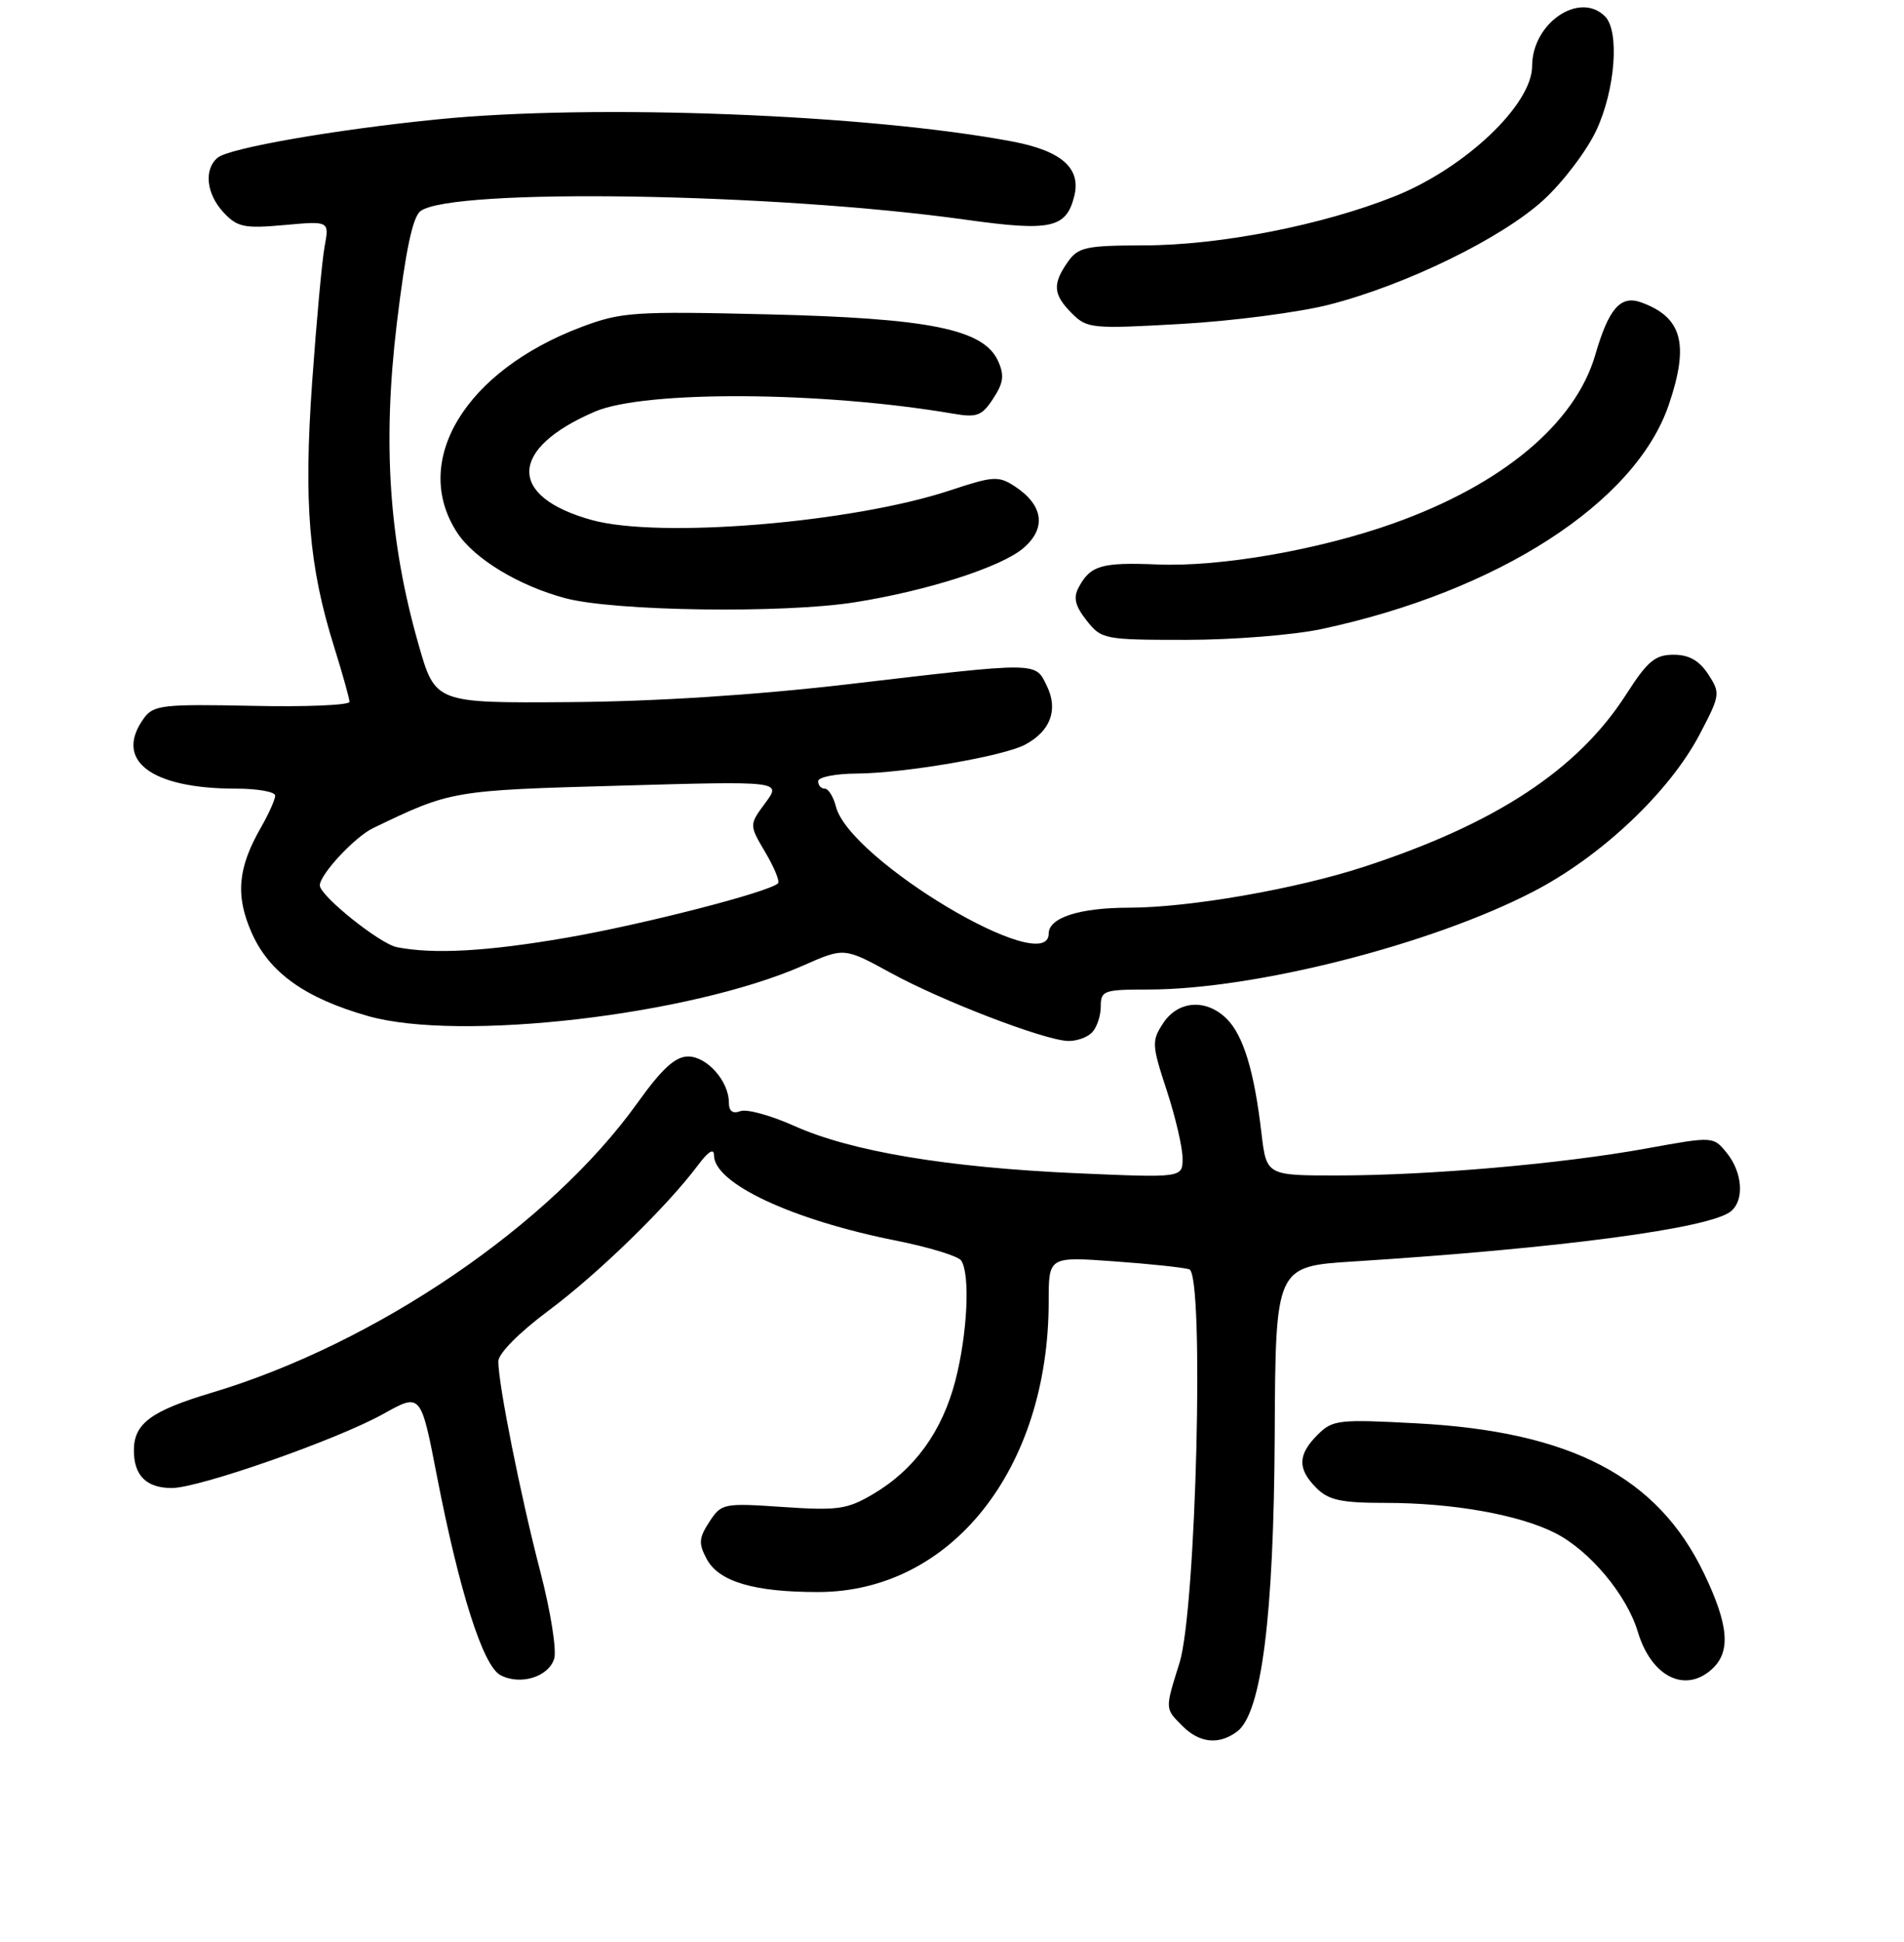 <?xml version="1.0" encoding="UTF-8" standalone="no"?>
<!DOCTYPE svg PUBLIC "-//W3C//DTD SVG 1.1//EN" "http://www.w3.org/Graphics/SVG/1.1/DTD/svg11.dtd" >
<svg xmlns="http://www.w3.org/2000/svg" xmlns:xlink="http://www.w3.org/1999/xlink" version="1.1" viewBox="0 0 256 261">
 <g >
 <path fill="currentColor"
d=" M 166.31 232.75 C 169.62 230.32 171.27 217.30 171.39 192.86 C 171.50 170.21 171.50 170.21 182.00 169.55 C 209.67 167.79 229.98 165.10 232.74 162.80 C 234.56 161.29 234.29 157.58 232.18 154.97 C 230.36 152.73 230.36 152.73 221.43 154.35 C 210.08 156.42 192.25 157.98 179.89 157.99 C 170.28 158.00 170.28 158.00 169.60 152.25 C 168.64 143.99 167.18 139.18 164.95 136.95 C 162.20 134.20 158.40 134.46 156.39 137.53 C 154.83 139.90 154.86 140.44 156.87 146.55 C 158.04 150.12 159.00 154.23 159.00 155.68 C 159.00 158.31 159.00 158.31 144.75 157.69 C 127.37 156.92 114.44 154.76 106.81 151.34 C 103.65 149.92 100.38 149.02 99.54 149.35 C 98.52 149.74 98.00 149.35 98.00 148.19 C 98.00 145.33 95.06 142.00 92.53 142.00 C 90.79 142.00 89.02 143.62 85.70 148.25 C 73.97 164.64 50.54 180.58 28.50 187.18 C 20.30 189.63 18.00 191.33 18.00 194.95 C 18.00 198.33 19.69 200.00 23.10 200.00 C 26.78 200.00 45.34 193.50 51.54 190.04 C 56.58 187.22 56.58 187.22 58.74 198.36 C 61.77 213.95 64.94 223.89 67.27 225.14 C 69.92 226.56 73.74 225.41 74.51 222.95 C 74.87 221.83 74.03 216.54 72.64 211.21 C 70.00 201.07 67.00 186.07 67.00 182.98 C 67.00 181.93 69.79 179.11 73.75 176.16 C 80.42 171.19 89.64 162.22 93.84 156.62 C 95.23 154.75 96.00 154.28 96.00 155.29 C 96.00 159.06 106.53 163.98 120.50 166.75 C 124.90 167.63 128.83 168.83 129.23 169.42 C 130.47 171.24 130.08 179.26 128.46 185.54 C 126.68 192.40 122.98 197.51 117.40 200.81 C 113.91 202.87 112.65 203.05 105.28 202.55 C 97.28 202.01 97.00 202.06 95.38 204.54 C 93.96 206.72 93.90 207.45 95.02 209.54 C 96.65 212.59 101.39 213.99 110.00 213.98 C 127.89 213.97 141.00 197.45 141.00 174.90 C 141.00 168.90 141.00 168.90 149.75 169.53 C 154.56 169.87 159.13 170.36 159.90 170.60 C 161.95 171.26 160.84 216.33 158.59 223.50 C 156.62 229.79 156.61 229.61 159.00 232.00 C 161.29 234.29 163.87 234.55 166.31 232.75 Z  M 230.17 224.35 C 232.74 222.02 232.45 218.45 229.12 211.50 C 222.90 198.51 211.28 192.42 190.55 191.31 C 179.95 190.74 179.17 190.83 177.15 192.85 C 174.47 195.53 174.43 197.43 177.00 200.00 C 178.64 201.64 180.33 202.00 186.32 202.00 C 195.36 202.00 204.27 203.59 209.12 206.06 C 213.76 208.43 218.71 214.35 220.21 219.32 C 222.02 225.35 226.54 227.63 230.17 224.35 Z  M 146.80 138.80 C 147.46 138.14 148.00 136.56 148.00 135.30 C 148.00 133.14 148.39 133.00 154.37 133.00 C 168.66 133.00 192.43 126.96 206.17 119.83 C 215.32 115.09 224.48 106.43 228.54 98.68 C 231.30 93.41 231.33 93.16 229.67 90.62 C 228.46 88.77 227.08 88.00 225.01 88.00 C 222.54 88.00 221.51 88.87 218.68 93.28 C 212.18 103.44 201.14 110.71 183.40 116.50 C 174.22 119.50 159.89 121.99 151.82 122.00 C 145.15 122.00 141.00 123.34 141.00 125.48 C 141.00 131.57 114.18 115.57 112.39 108.40 C 112.05 107.08 111.38 106.00 110.89 106.00 C 110.40 106.00 110.00 105.55 110.00 105.00 C 110.00 104.45 112.36 103.98 115.25 103.97 C 121.63 103.92 134.94 101.64 137.84 100.08 C 141.24 98.27 142.30 95.40 140.77 92.23 C 139.17 88.93 139.92 88.93 114.00 91.97 C 101.45 93.43 88.09 94.29 76.51 94.37 C 58.52 94.50 58.52 94.50 56.27 86.61 C 52.30 72.72 51.42 59.64 53.35 43.50 C 54.53 33.70 55.48 29.16 56.54 28.37 C 60.74 25.24 104.03 25.92 129.84 29.53 C 141.28 31.13 143.36 30.68 144.44 26.36 C 145.38 22.62 142.74 20.28 136.17 19.03 C 116.80 15.36 79.90 13.93 58.86 16.04 C 45.02 17.42 30.83 19.90 29.27 21.19 C 27.37 22.77 27.74 26.09 30.08 28.58 C 31.92 30.54 32.86 30.73 38.22 30.25 C 44.28 29.70 44.28 29.70 43.65 33.10 C 43.30 34.97 42.55 43.18 41.97 51.35 C 40.82 67.66 41.52 76.11 44.95 87.03 C 46.06 90.59 46.98 93.87 46.99 94.33 C 46.99 94.78 41.10 95.03 33.88 94.87 C 21.99 94.62 20.64 94.77 19.38 96.49 C 15.24 102.16 20.23 106.00 31.74 106.00 C 34.63 106.00 37.00 106.42 37.00 106.94 C 37.00 107.46 36.14 109.37 35.10 111.19 C 31.96 116.65 31.63 120.37 33.84 125.38 C 36.21 130.72 40.98 134.14 49.47 136.56 C 61.73 140.07 92.88 136.45 108.00 129.77 C 113.50 127.34 113.50 127.34 119.76 130.76 C 126.58 134.50 140.28 139.77 143.55 139.91 C 144.68 139.96 146.14 139.46 146.80 138.80 Z  M 177.68 84.55 C 201.40 79.50 219.89 67.57 224.37 54.42 C 227.16 46.23 226.18 42.62 220.62 40.63 C 217.88 39.66 216.29 41.48 214.49 47.70 C 211.79 56.96 201.97 65.15 187.31 70.36 C 177.29 73.92 164.06 76.22 155.63 75.87 C 148.10 75.56 146.61 75.99 145.03 78.95 C 144.29 80.33 144.55 81.43 146.09 83.39 C 148.09 85.93 148.45 86.00 159.51 86.00 C 165.76 86.00 173.94 85.35 177.68 84.55 Z  M 115.00 80.94 C 124.79 79.38 134.66 76.20 137.62 73.65 C 140.72 70.99 140.28 67.89 136.46 65.38 C 134.26 63.94 133.56 63.98 127.78 65.90 C 114.60 70.27 88.66 72.42 79.55 69.89 C 68.20 66.74 68.40 60.29 80.00 55.32 C 86.70 52.45 110.55 52.59 128.15 55.60 C 131.35 56.15 132.02 55.90 133.54 53.57 C 134.93 51.46 135.06 50.43 134.19 48.51 C 132.24 44.24 124.97 42.77 103.21 42.25 C 85.27 41.82 83.52 41.94 78.21 43.94 C 62.53 49.84 55.18 62.00 61.48 71.61 C 63.78 75.11 69.73 78.72 76.00 80.40 C 82.58 82.16 105.41 82.48 115.00 80.94 Z  M 178.71 40.95 C 189.05 38.30 201.96 32.00 207.55 26.86 C 210.17 24.46 213.36 20.25 214.64 17.50 C 217.18 12.07 217.78 4.18 215.80 2.20 C 212.37 -1.23 206.00 3.11 206.00 8.88 C 206.00 14.05 197.01 22.58 187.56 26.37 C 177.83 30.26 164.03 32.97 153.81 32.98 C 145.97 33.00 144.96 33.22 143.56 35.22 C 141.48 38.19 141.59 39.59 144.13 42.13 C 146.16 44.16 146.84 44.22 158.81 43.54 C 165.71 43.15 174.67 41.98 178.71 40.95 Z  M 53.37 127.31 C 51.07 126.86 43.00 120.39 43.00 119.00 C 43.00 117.54 47.70 112.49 50.15 111.31 C 60.66 106.25 60.74 106.23 83.29 105.60 C 105.08 104.98 105.08 104.98 102.90 107.92 C 100.72 110.87 100.72 110.87 102.90 114.56 C 104.10 116.59 104.87 118.46 104.61 118.72 C 103.45 119.89 86.45 124.26 76.15 126.04 C 65.49 127.88 58.32 128.28 53.37 127.31 Z "/>
</g>
</svg>